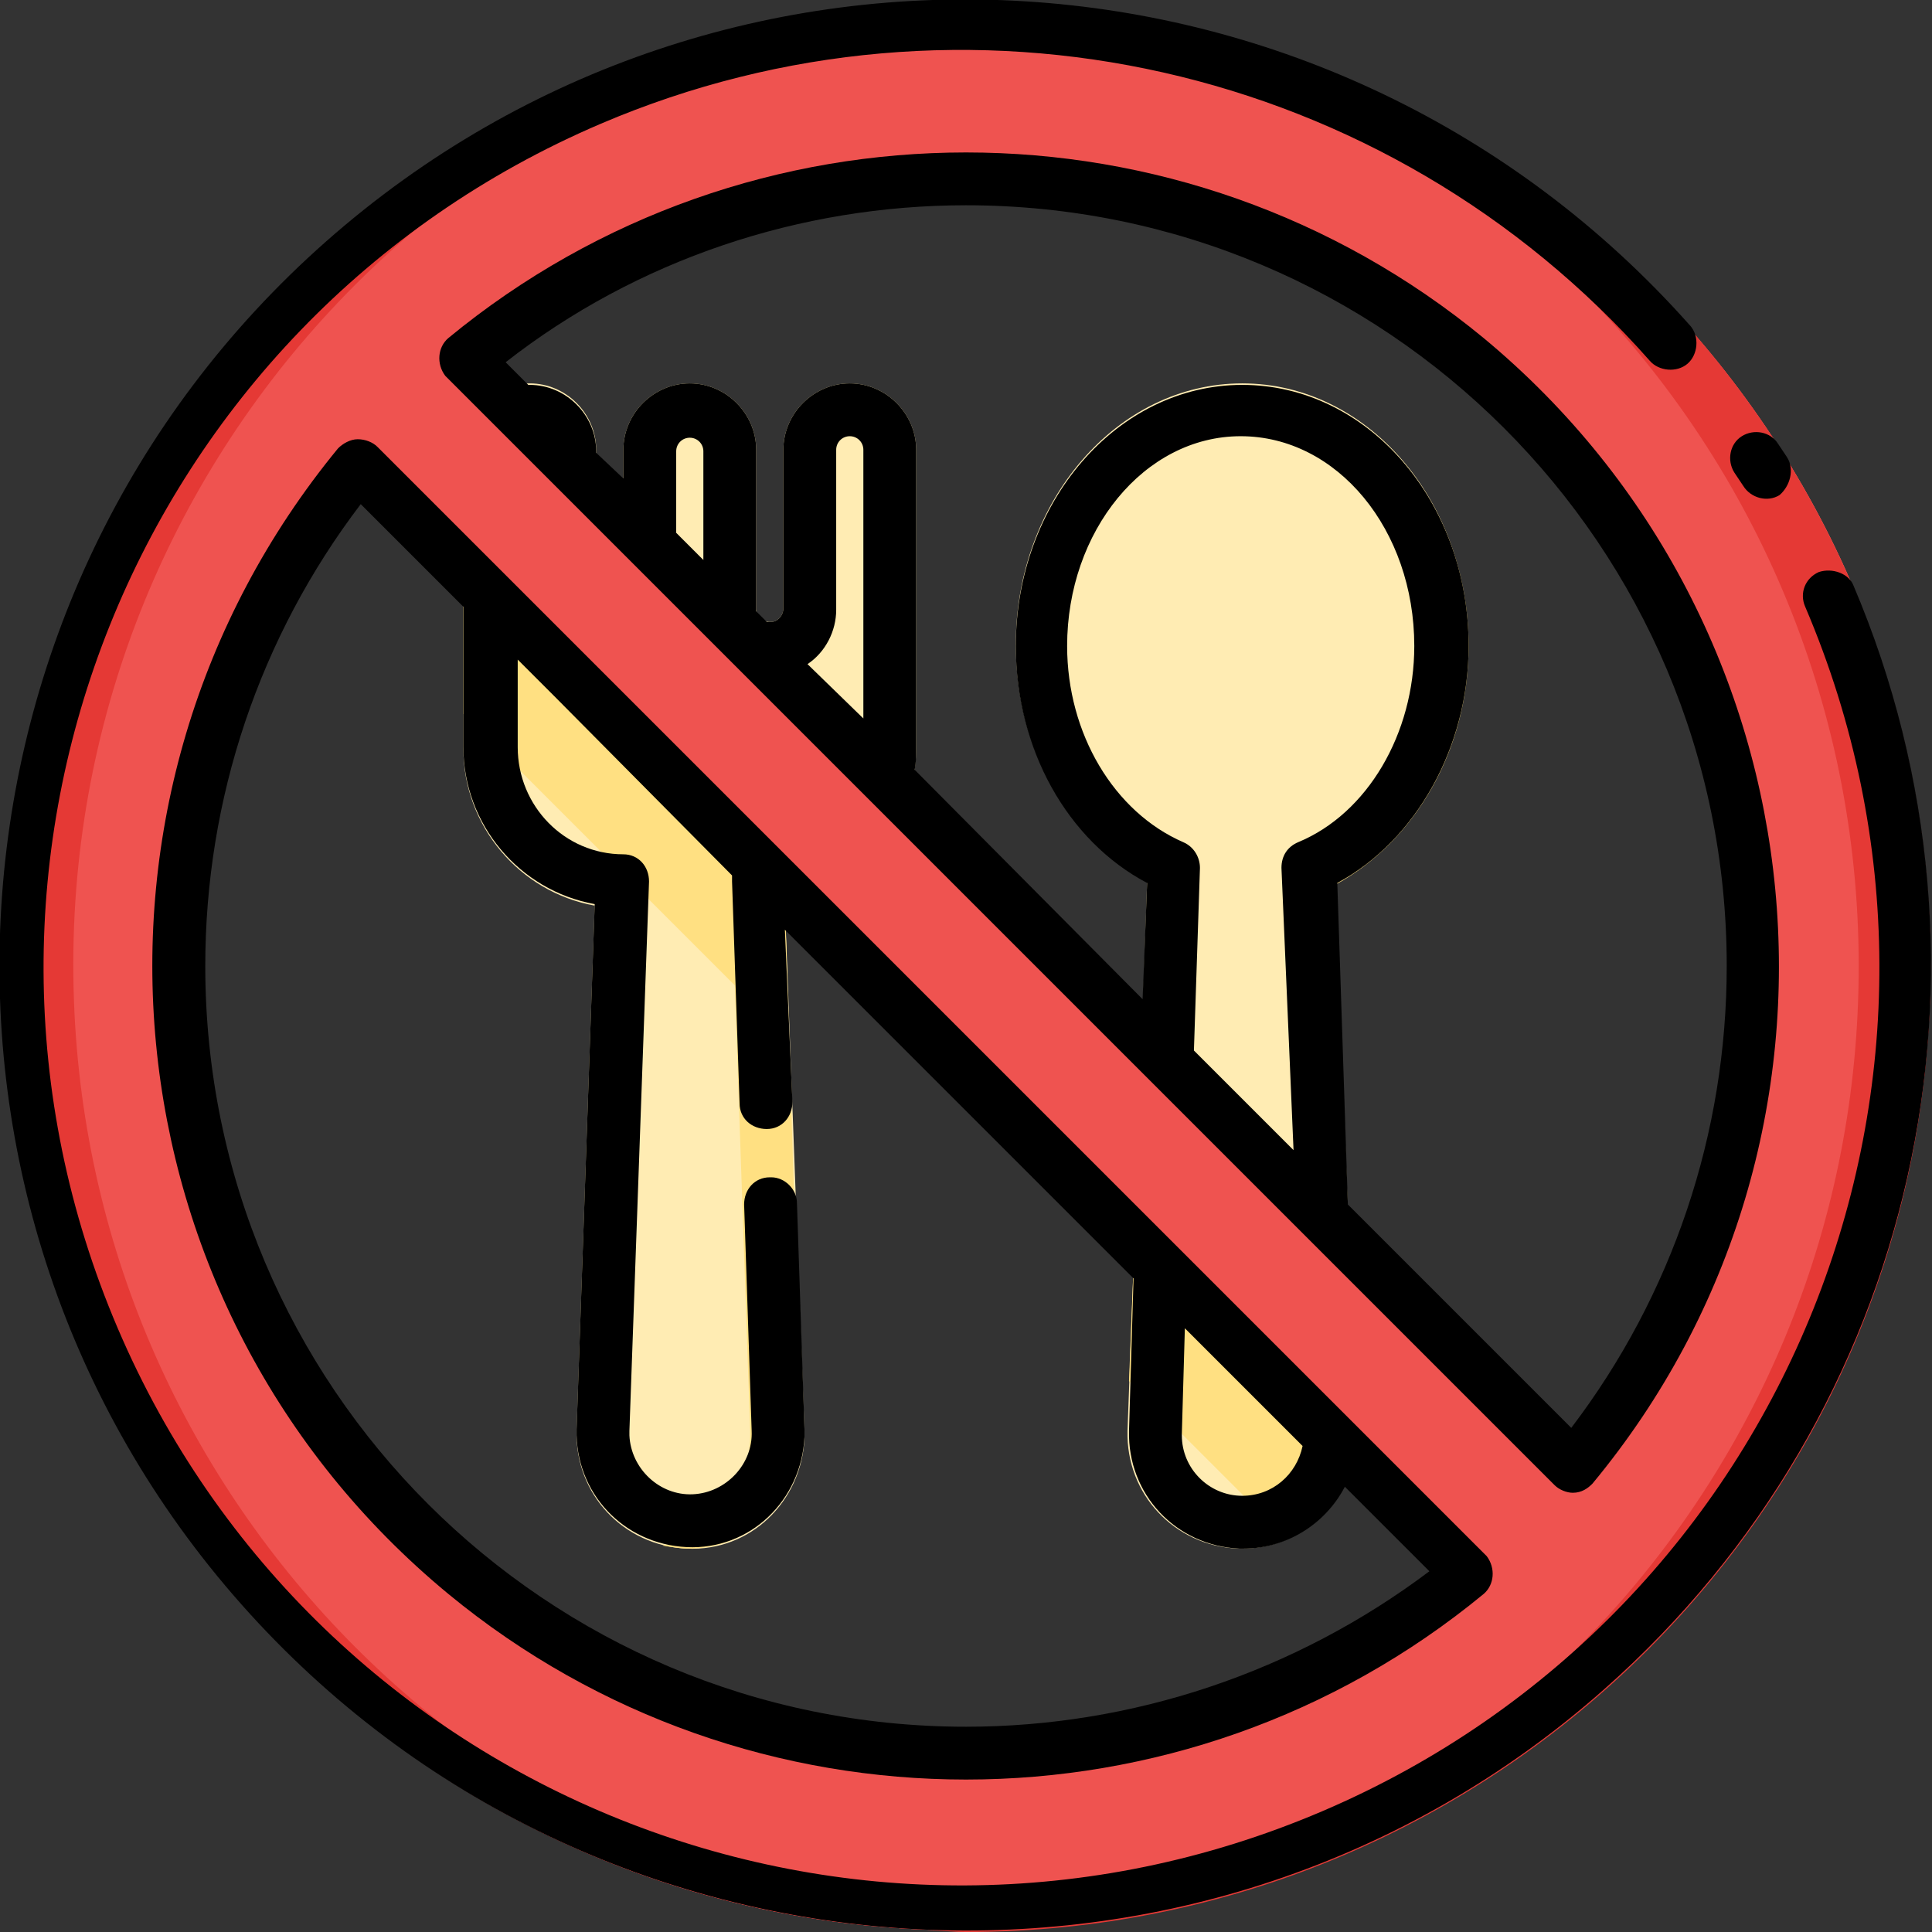 <svg id="Layer_1" enable-background="new 0 0 128 128" height="512" viewBox="0 0 128 128" width="512" xmlns="http://www.w3.org/2000/svg"><rect x="0" y="0" width="128" height="128" fill="#333333" stroke="none"/><path d="m82.3 25.4c-8.3 0-15 7.8-15 17.3 0 6.8 3.4 12.9 8.7 15.7l-.4 11.7c0 .5.2 1 .5 1.3l10.2 10.2c.7.7 1.8.7 2.5 0 .3-.3.5-.8.5-1.3l-.8-22c5.2-2.8 8.7-9 8.7-15.7.1-9.4-6.6-17.2-14.9-17.2z" fill="#ffecb3"/><path d="m97.3 42.8c0-9.6-6.7-17.3-15-17.3-.6 0-1.1 0-1.7.1 7.5 1 13.3 8.3 13.3 17.2 0 6.8-3.4 12.9-8.7 15.7l.8 22c0 .3-.1.5-.2.8l.5.5c.7.7 1.8.7 2.5 0 .3-.3.5-.8.5-1.3l-.8-21.9c5.3-2.9 8.8-9 8.8-15.8z" fill="#ffe082"/><path d="m78.1 82.7c-.7-.7-1.8-.7-2.5 0-.3.3-.5.7-.5 1.2l-.4 10.9c-.1 4.2 3.1 7.6 7.3 7.8h.3c4.1 0 7.4-3.3 7.5-7.4 0-.5-.2-.9-.5-1.3z" fill="#ffecb3"/><path d="m52.9 58.9c.2-.6.1-1.3-.4-1.8l-18.8-18.8c-.7-.7-1.8-.7-2.5 0-.3.3-.5.8-.5 1.2v10.1c0 5.1 3.7 9.5 8.7 10.4l-1.2 34.8c-.1 4.2 3.1 7.6 7.3 7.8s7.6-3.1 7.8-7.3c0-.2 0-.3 0-.5l-1.3-34.9c.4-.2.8-.6.9-1z" fill="#ffecb3"/><path d="m52 59.9c.9-.4 1.2-1.5.8-2.3-.1-.2-.2-.3-.3-.5l-18.8-18.8c-.7-.7-1.8-.7-2.4 0-.2.2-.3.4-.4.6l18.1 18.2c.7.7.7 1.8 0 2.5-.1.1-.3.3-.5.3l1.2 34.9c.1 3.6-2.3 6.8-5.8 7.6.6.1 1.2.2 1.7.2 4.2 0 7.5-3.4 7.5-7.5 0-.1 0-.2 0-.3z" fill="#ffe082"/><path d="m56.3 25.4c-2.4 0-4.4 2-4.4 4.4v10.5c0 .5-.4.9-.8.9-.2 0-.3 0-.5-.1-.1 0-.2-.1-.3-.1 0-.1-.1-.2-.1-.3-.1-.1-.1-.3-.1-.4v-10.5c0-2.4-2-4.4-4.4-4.4s-4.4 2-4.4 4.4v6.2c0 .5.2.9.5 1.2l5.6 5.6c.2.2.5.4.7.4.1.3.2.5.4.7l8.9 8.9c.7.7 1.8.7 2.5 0 .2-.2.4-.5.5-.8.2-.8.3-1.6.3-2.4v-19.8c0-2.4-2-4.4-4.4-4.4z" fill="#ffecb3"/><path d="m36.5 31.9c.7.7 1.8.7 2.5 0 .3-.3.5-.8.5-1.2v-.9c0-2.4-2-4.4-4.4-4.4-.4 0-.8.1-1.2.2-.9.3-1.4 1.3-1.2 2.2.1.3.2.5.4.7z" fill="#ffecb3"/><path d="m52.9 58.9c.2-.6.1-1.3-.4-1.8l-18.8-18.8c-.7-.7-1.8-.7-2.5 0-.3.3-.5.8-.5 1.2v7.8l21.6 21.6-.3-9c.4-.2.8-.6.9-1z" fill="#ffe082"/><path d="m89.8 95.2c0-.5-.2-.9-.5-1.3l-11.2-11.2c-.7-.7-1.8-.7-2.5 0-.3.3-.5.7-.5 1.2l-.3 7.6 10.4 10.4c2.8-1.2 4.5-3.8 4.6-6.7z" fill="#ffe082"/><path d="m64 .1c-35.3 0-63.9 28.6-63.9 63.9s28.6 63.9 63.9 63.9 63.9-28.6 63.9-63.9-28.6-63.8-63.9-63.9zm-31.2 23.9c22.1-16.9 55.1-13.6 72 8.5 13.8 18.1 13.2 45.4-.6 63.4zm63.8 80.2c-22.1 16.9-56.8 13.2-73.7-8.9-13.9-18.2-13.1-45.5.7-63.5z" fill="#ef5350"/><path d="m64 .1c-35.3 0-63.9 28.6-63.9 63.9s28.6 63.9 63.9 63.9 63.9-28.6 63.9-63.9-28.6-63.8-63.9-63.9zm-31.2 23.9c22.1-16.9 55.2-13.6 72.1 8.5 13.8 18.1 13.1 45.4-.7 63.4zm63.8 80.1c-22.1 16.9-57.3 13.4-74.2-8.7-13.9-18.1-12.5-46 1.3-64z" fill="#ef5350"/><path d="m64 .1c-.8 0-1.6 0-2.4.1 35.3 1.3 62.8 30.9 61.5 66.2-1.2 33.4-28 60.3-61.5 61.5.8 0 1.6.1 2.4.1 35.3 0 63.9-28.6 63.9-63.9 0-35.4-28.6-64-63.9-64z" fill="#e53935"/><path d="m64 .1c.8 0 1.6 0 2.4.1-35.3 1.3-62.8 30.9-61.5 66.1 1.2 33.4 28 60.3 61.5 61.5-.8 0-1.6.1-2.4.1-35.3 0-63.9-28.6-63.9-63.9s28.6-63.9 63.9-63.9z" fill="#e53935"/><path d="m120.5 37.9c-.9.4-1.3 1.4-.9 2.3 13.2 30.9-1.1 66.6-32 79.8s-66.6-1.1-79.8-32 1.1-66.6 32-79.8c24.1-10.3 52.1-4 69.5 15.7.6.7 1.8.8 2.5.2s.8-1.8.2-2.5c-23.5-26.5-63.9-29-90.4-5.6s-29 63.9-5.6 90.3 63.9 29 90.3 5.6c20.7-18.3 27.3-47.7 16.5-73.1-.3-.8-1.4-1.2-2.3-.9z"/><path d="m118.4 30.3c-.2-.3-.4-.6-.6-.9-.5-.8-1.6-1-2.4-.5s-1 1.6-.5 2.4c.2.3.4.6.6.9.5.8 1.6 1.1 2.4.6.7-.6 1-1.7.5-2.5z"/><path d="m104.2 98.9c.6 0 1-.3 1.3-.6 19-22.9 15.7-56.9-7.2-75.9-19.9-16.4-48.7-16.4-68.6 0-.7.6-.8 1.7-.2 2.5l.1.1 45.3 45.3 11.5 11.5 16.1 16.1.5.5c.3.3.8.5 1.2.5zm-40.2-85.3c27.8 0 50.4 22.5 50.4 50.4 0 11.1-3.6 21.8-10.3 30.6l-14.8-14.8-.7-21.3c5.2-2.8 8.7-9 8.7-15.7 0-9.6-6.7-17.3-15-17.3s-15 7.8-15 17.3c0 6.8 3.4 12.9 8.7 15.7l-.3 7.7-15.1-15.2c.1-.5.1-1 .1-1.4v-19.8c0-2.4-2-4.4-4.4-4.4s-4.4 2-4.4 4.4v10.5c0 .5-.4.9-.8.9-.1 0-.2 0-.3 0l-.7-.7c0-.1 0-.1 0-.2v-10.5c0-2.4-2-4.4-4.4-4.4s-4.4 2-4.4 4.4v1.9l-1.8-1.7v-.1c0-2.4-2-4.4-4.4-4.4h-.1l-1.5-1.5c8.7-6.8 19.5-10.4 30.5-10.4zm21.7 62.6-6.6-6.6.4-12.1c0-.7-.4-1.4-1.1-1.7-4.6-2-7.7-7.2-7.7-13 0-7.6 5.1-13.9 11.5-13.9s11.5 6.2 11.5 13.9c0 5.8-3.1 11.1-7.7 13-.7.3-1.1.9-1.1 1.7zm-32.2-32.2c1.2-.8 1.9-2.2 1.9-3.6v-10.6c0-.5.4-.9.9-.9s.9.4.9.9v17.8zm-6.9-6.9-1.8-1.8v-5.4c0-.5.4-.9.9-.9s.9.4.9.9z"/><path d="m78.1 82.7-25.6-25.6-18.8-18.8-8.7-8.7c-.3-.3-.8-.5-1.3-.5s-1 .3-1.3.6c-18.9 23-15.7 56.9 7.3 75.9 19.9 16.4 48.7 16.4 68.6 0 .7-.6.8-1.7.2-2.5l-.1-.1-9.1-9.1zm.4 5.3 7.8 7.8c-.4 1.9-2 3.3-4 3.3-2.2 0-4-1.8-4-4v-.1zm-14.5 26.4c-27.8 0-50.4-22.5-50.4-50.4 0-11.1 3.6-21.8 10.3-30.6l6.8 6.8v9.3c0 5.1 3.7 9.5 8.7 10.4l-1.2 34.8c-.1 4.2 3.1 7.6 7.3 7.8s7.6-3.1 7.8-7.3c0-.2 0-.3 0-.5l-.5-15c0-.9-.8-1.7-1.7-1.7h-.1c-1 0-1.7.8-1.7 1.8l.5 15c.1 2.2-1.7 4.1-3.9 4.2s-4.1-1.7-4.2-3.9c0-.1 0-.2 0-.3l1.3-36.4c0-1-.7-1.8-1.7-1.8-3.9 0-7-3.2-7-7.1v-5.8l2.6 2.6 11.6 11.7v.4l.5 14.7c0 1 .8 1.7 1.8 1.7s1.7-.8 1.7-1.8l-.5-11.4 23.1 23.1-.3 10.1c-.1 4.2 3.1 7.6 7.3 7.8h.3c2.8 0 5.4-1.6 6.7-4.1l5.6 5.6c-8.9 6.7-19.7 10.3-30.7 10.3z"/></svg>